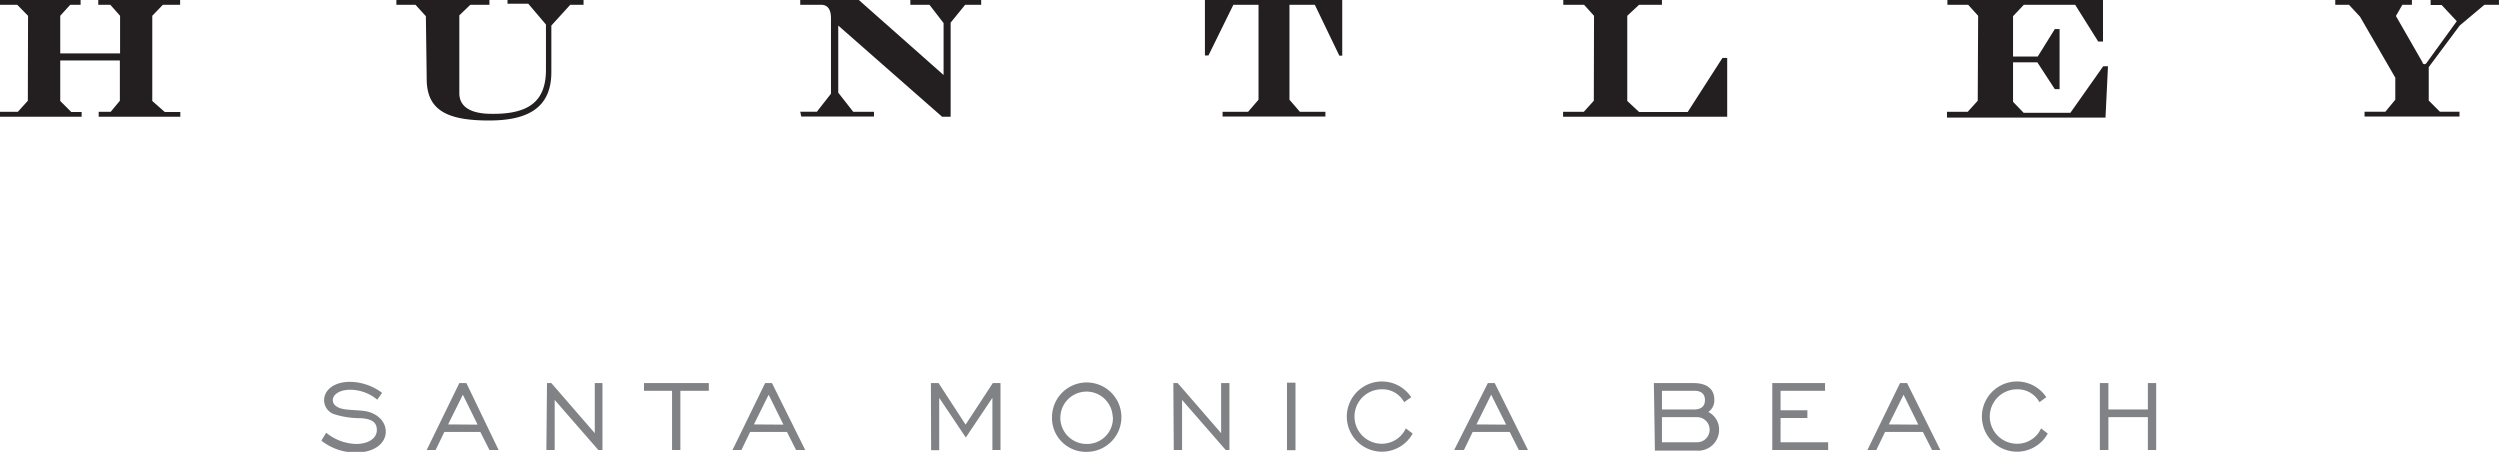 <svg id="huntley-logo" class="logo" xmlns="http://www.w3.org/2000/svg" viewBox="0 0 120.34 21.75"><path d="M15.7 20.83a2.38 2.38 0 0 0 1.44.54c.62 0 1-.29 1-.67s-.25-.53-.75-.57a4.16 4.16 0 0 1-1.33-.2.72.72 0 0 1-.46-.66c0-.5.48-.89 1.25-.89a2.61 2.61 0 0 1 1.54.53l-.23.33a2.05 2.05 0 0 0-1.3-.48c-.51 0-.84.23-.84.5a.35.35 0 0 0 .16.29c.28.21.74.16 1.33.23s1.06.47 1.06 1-.51 1-1.42 1a2.63 2.63 0 0 1-1.68-.57zM22.11 18.44h.34L24 21.66h-.44l-.44-.87h-1.73l-.42.87h-.43zm.88 2L22.28 19l-.71 1.43zM26.33 18.44h.21l2.09 2.41v-2.41H29v3.22h-.2l-2.1-2.41v2.41h-.4zM32.35 18.81H31v-.37h3.12v.37h-1.37v2.85h-.4zM36.83 18.44h.33l1.6 3.22h-.44l-.44-.87h-1.77l-.42.87h-.43zm.88 2L37 19l-.71 1.43zM44.81 18.44h.37l1.3 2 1.31-2h.37v3.22h-.39v-2.51l-1.28 1.91-1.28-1.91v2.52h-.39zM50.64 20.06a1.67 1.67 0 1 1 1.67 1.69 1.63 1.63 0 0 1-1.67-1.69zm2.92 0a1.26 1.26 0 1 0-1.25 1.31 1.24 1.24 0 0 0 1.26-1.31zM56.48 18.44h.21l2.09 2.41v-2.41h.4v3.22H59l-2.1-2.41v2.41h-.4zM61.95 18.42h.41v3.25h-.41zM68 20.87a1.69 1.69 0 1 1-.07-1.75l-.34.24a1.18 1.18 0 0 0-1.08-.62 1.31 1.31 0 0 0 0 2.62 1.27 1.27 0 0 0 1.16-.74zM71.62 18.44h.33l1.6 3.22h-.44l-.44-.87h-1.78l-.42.87H70zm.88 2L71.78 19l-.71 1.43zM79.61 18.44h1.91c.64 0 1 .28 1 .8a.67.67 0 0 1-.29.59.94.94 0 0 1 .52.86 1 1 0 0 1-1.09 1h-2zm1.94 1.27c.34 0 .52-.16.52-.45s-.17-.45-.52-.45H80v.9zm.14 1.58a.6.6 0 0 0 0-1.21H80v1.21zM85.31 18.44h2.54v.37h-2.14v.94H87v.37h-1.29v1.17H88v.37h-2.69zM91.46 18.44h.34l1.6 3.22H93l-.44-.87h-1.82l-.42.87h-.43zm.88 2L91.63 19l-.71 1.43zM98.57 20.87a1.69 1.69 0 1 1-.07-1.75l-.33.24a1.19 1.19 0 0 0-1.08-.62 1.31 1.31 0 0 0 0 2.62 1.26 1.26 0 0 0 1.16-.74zM101.08 18.44h.41v1.27h1.9v-1.27h.4v3.22h-.4v-1.58h-1.9v1.58h-.41z" fill="#808285"/><path d="M1.35.76L.83.23H0V0h3.88v.23h-.5L2.9.76v1.81h2.88V.76L5.31.23h-.58V0h3.94v.23h-.83l-.51.53v4.1l.6.53h.75v.23H4.75v-.24h.58l.44-.53V2.91H2.9v1.95l.53.53h.5v.23H0v-.24h.86l.48-.53zM20.5.78L20 .23h-.92V0h4.48v.23h-.92l-.53.51v3.74c0 1 1.23 1 1.64 1 1.7 0 2.53-.6 2.53-2.12V1.18l-.85-1h-1V0h3.66v.23h-.64l-.91 1v2.24c0 1.79-1.23 2.33-3 2.33-2 0-3-.48-3-2zM38.52 5.38h.8l.68-.87V.92c0-.19 0-.69-.48-.69h-1V0h2.82l4.08 3.61v-2.5l-.68-.88h-.92V0h3.41v.23h-.77l-.7.86v4.53h-.41l-5-4.39v3.23l.72.92h1v.23h-3.5zM60.58.23h-1.21l-1.2 2.44H58V0h6.61v2.68h-.14L63.29.23h-1.22V4.8l.5.58h1.23v.23h-4.95v-.23h1.23l.5-.58zM76.73.76l-.48-.53h-1V0H80v.23h-1.1l-.57.53v4.1l.57.53h2.34l1.67-2.6h.23v2.83h-7.9v-.24h1l.48-.53zM95.22.76l-.48-.53h-1V0h7.49v2H101L99.89.23h-2.47l-.52.55v1.94h1.19l.82-1.32h.23v2.89h-.23L98.07 3H96.9v1.9l.51.53h2.25l1.58-2.24h.23l-.12 2.47h-7.63v-.28h1l.48-.53zM116.1 0v.23h-.46l-.31.54L116.61 3c0 .06.06.09.1.09a.13.13 0 0 0 .1-.07l1.45-2-.73-.78H117V0h3.29v.23h-.7l-1.19 1-1.49 2v1.61l.54.54h.94v.23h-4.57v-.23h1l.48-.58V3.74L113.6.8l-.53-.57h-.66V0z" fill="#231f20"/></svg>